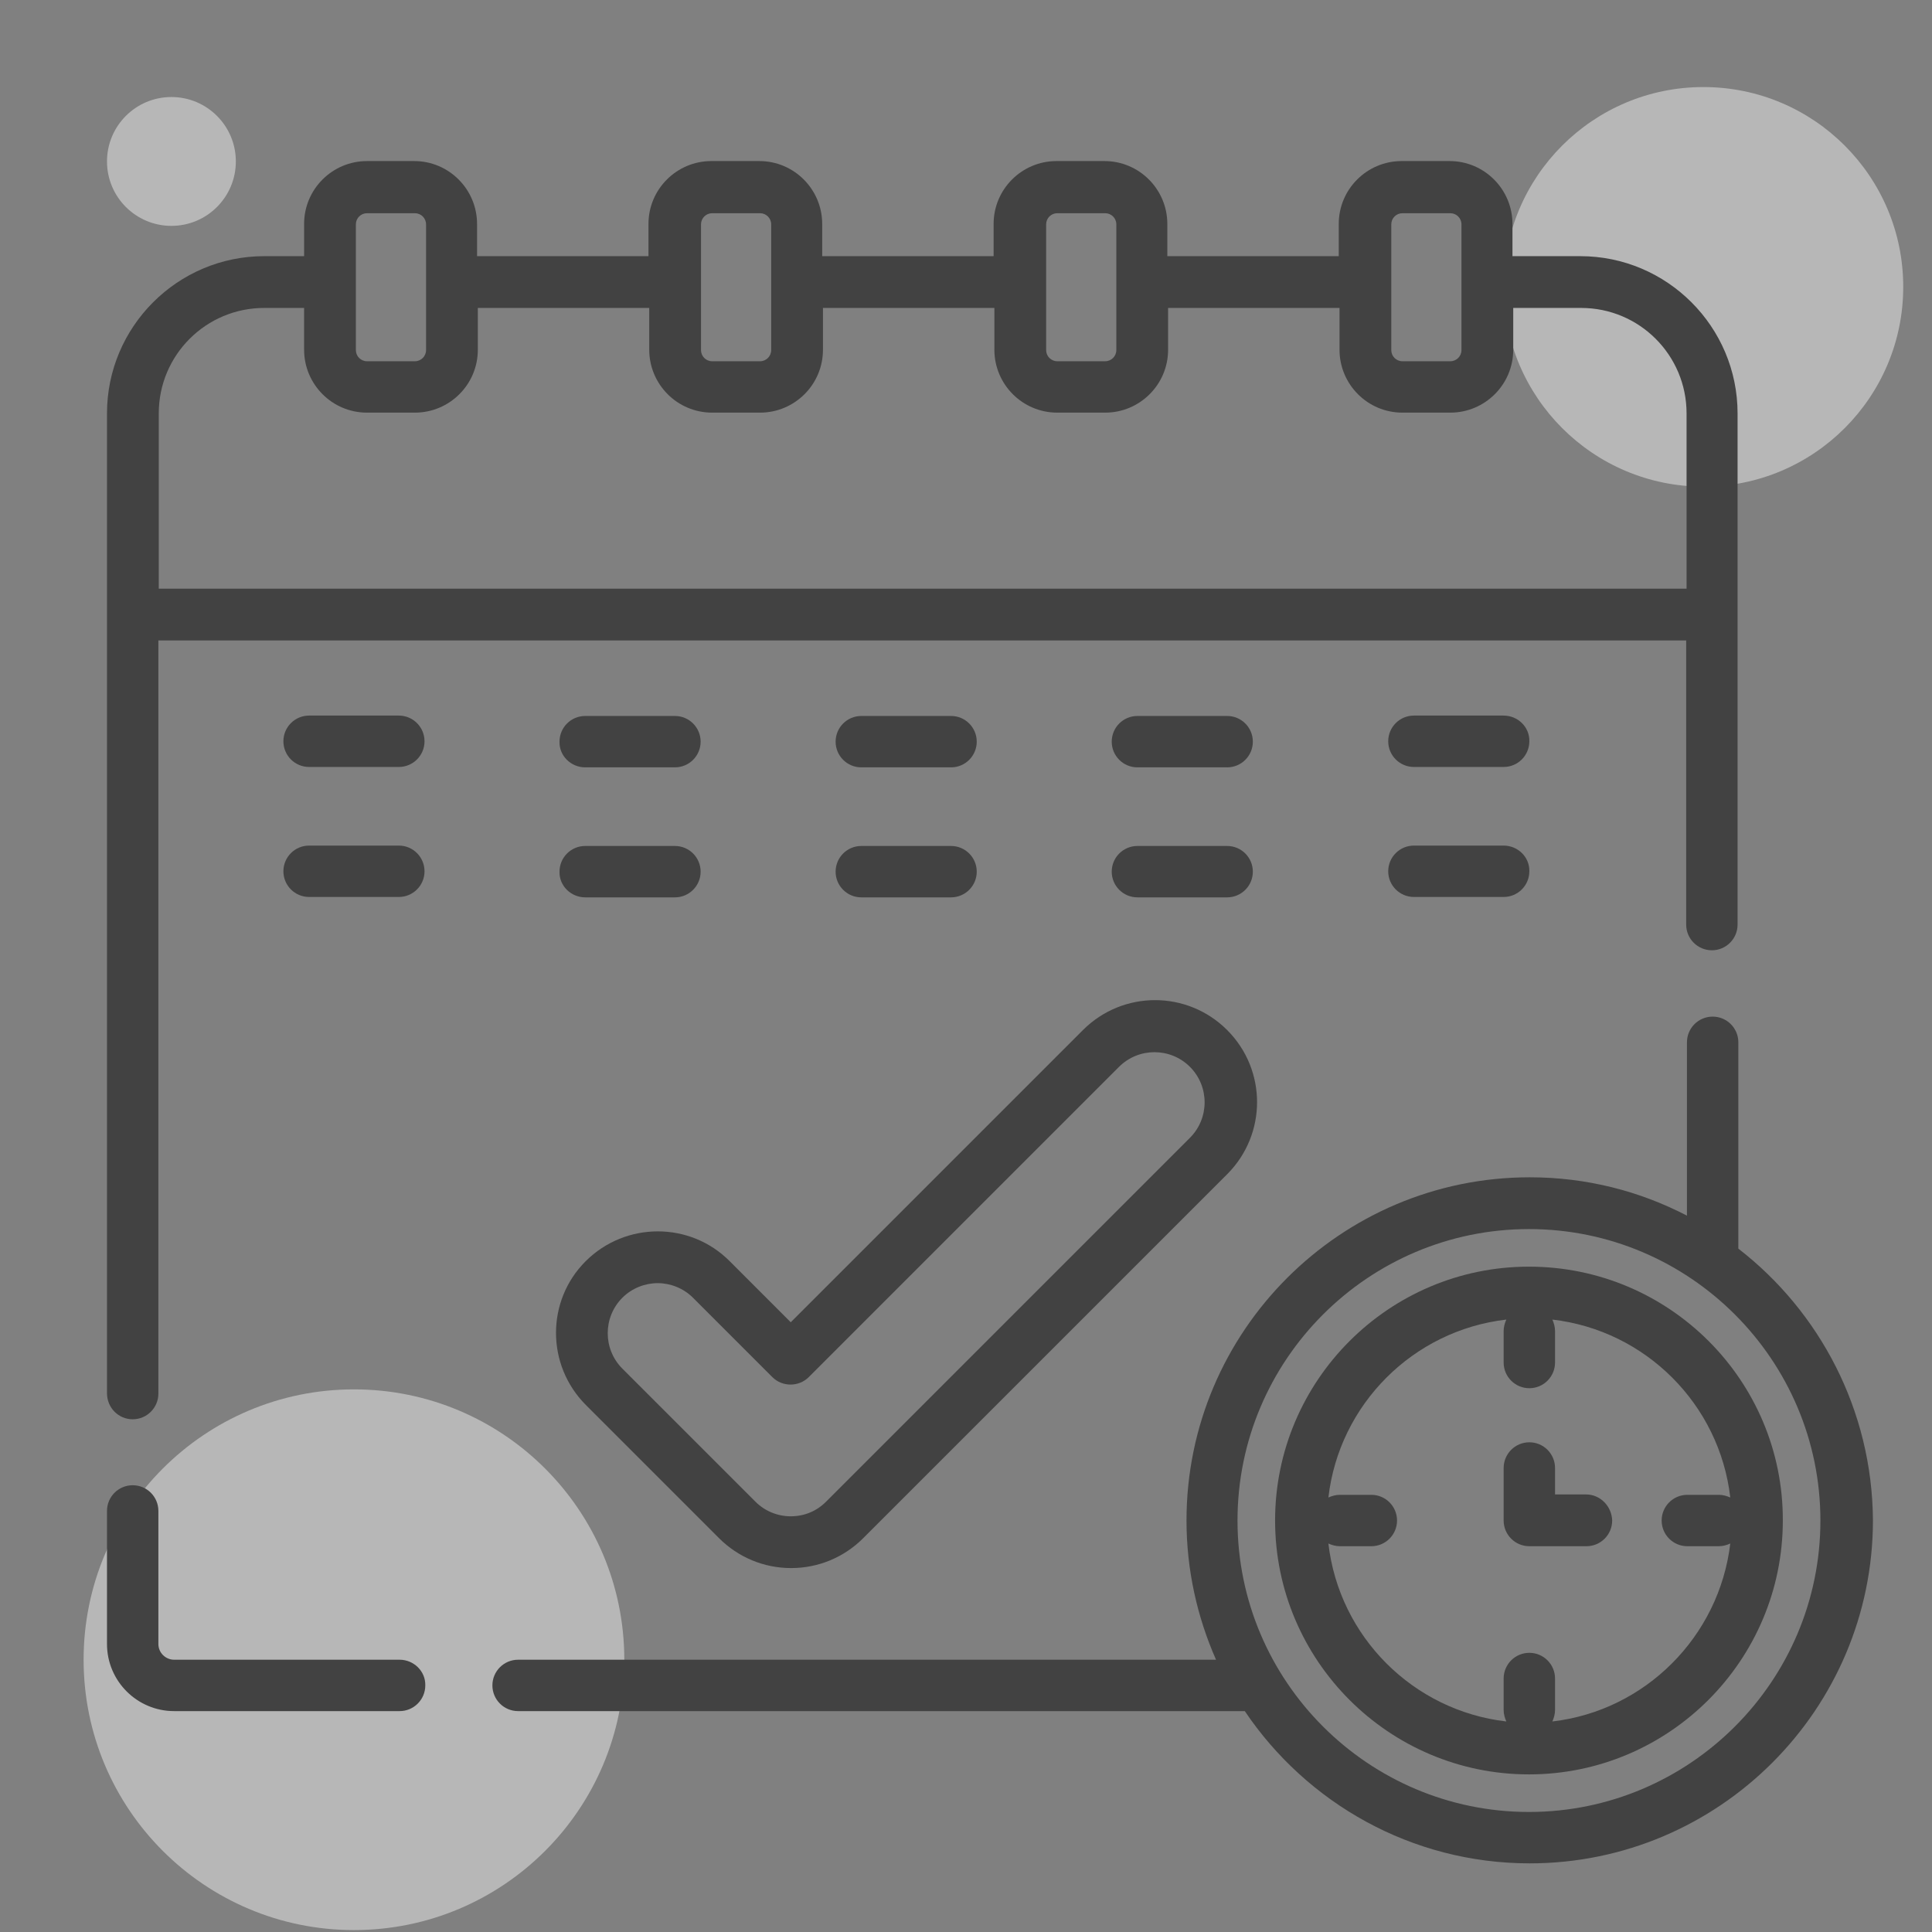 <?xml version="1.0" encoding="utf-8"?>
<!-- Generator: Adobe Illustrator 23.0.1, SVG Export Plug-In . SVG Version: 6.00 Build 0)  -->
<svg version="1.1" id="Layer_1" xmlns="http://www.w3.org/2000/svg" xmlns:xlink="http://www.w3.org/1999/xlink" x="0px" y="0px"
	 viewBox="0 0 503.8 503.8" style="enable-background:new 0 0 503.8 503.8;" xml:space="preserve">
<rect x="0" y="0" width="503.8" height="503.8" fill="#808080" stroke="none"/>
<circle style="opacity:0.5;fill:#EEEEEE;" cx="92.3" cy="432.8" r="70.5"/>
<circle style="opacity:0.5;fill:#EEEEEE;" cx="444.2" cy="74.8" r="52.1"/>
<circle style="opacity:0.5;fill:#EEEEEE;" cx="44.7" cy="42.1" r="16.8"/>
<g>
	<path style="fill:#424242;" d="M34.6,370.1c3.7,0,6.7-3,6.7-6.7V167h398.4v74.1c0,3.7,3,6.7,6.7,6.7c3.7,0,6.7-3,6.7-6.7V107.8
		c0-22.6-18.4-41-41-41h-17.7v-8.4c0-9-7.3-16.4-16.4-16.4h-12.5c-9,0-16.4,7.3-16.4,16.4v8.4h-44.7v-8.4c0-9-7.3-16.4-16.4-16.4
		h-12.5c-9,0-16.4,7.3-16.4,16.4v8.4h-44.7v-8.4c0-9-7.3-16.4-16.4-16.4h-12.5c-9,0-16.4,7.3-16.4,16.4v8.4h-44.7v-8.4
		c0-9-7.3-16.4-16.4-16.4H95.7c-9,0-16.4,7.3-16.4,16.4v8.4H68.9c-22.6,0-41,18.4-41,41v255.5C27.9,367.1,30.9,370.1,34.6,370.1
		L34.6,370.1z M362.8,58.5c0-1.6,1.3-2.9,2.9-2.9h12.5c1.6,0,2.9,1.3,2.9,2.9v32.8c0,1.6-1.3,2.9-2.9,2.9h-12.5
		c-1.6,0-2.9-1.3-2.9-2.9V58.5z M272.8,58.5c0-1.6,1.3-2.9,2.9-2.9h12.5c1.6,0,2.9,1.3,2.9,2.9v32.8c0,1.6-1.3,2.9-2.9,2.9h-12.5
		c-1.6,0-2.9-1.3-2.9-2.9V58.5z M182.8,58.5c0-1.6,1.3-2.9,2.9-2.9h12.5c1.6,0,2.9,1.3,2.9,2.9v32.8c0,1.6-1.3,2.9-2.9,2.9h-12.5
		c-1.6,0-2.9-1.3-2.9-2.9V58.5z M92.8,58.5c0-1.6,1.3-2.9,2.9-2.9h12.5c1.6,0,2.9,1.3,2.9,2.9v32.8c0,1.6-1.3,2.9-2.9,2.9H95.7
		c-1.6,0-2.9-1.3-2.9-2.9V58.5z M68.9,80.3h10.4v10.9c0,9,7.3,16.4,16.4,16.4h12.5c9,0,16.4-7.3,16.4-16.4V80.3h44.7v10.9
		c0,9,7.3,16.4,16.4,16.4h12.5c9,0,16.4-7.3,16.4-16.4V80.3h44.7v10.9c0,9,7.3,16.4,16.4,16.4h12.5c9,0,16.4-7.3,16.4-16.4V80.3
		h44.7v10.9c0,9,7.3,16.4,16.4,16.4h12.5c9,0,16.4-7.3,16.4-16.4V80.3h17.7c15.2,0,27.5,12.3,27.5,27.5v45.7H41.4v-45.7
		C41.4,92.6,53.7,80.3,68.9,80.3L68.9,80.3z M68.9,80.3"/>
	<path style="fill:#424242;" d="M104.2,432.8H45.4c-2.2,0-4.1-1.8-4.1-4.1v-34.7c0-3.7-3-6.7-6.7-6.7c-3.7,0-6.7,3-6.7,6.7v34.7
		c0,9.7,7.9,17.5,17.5,17.5h58.8c3.7,0,6.7-3,6.7-6.7C111,435.8,107.9,432.8,104.2,432.8L104.2,432.8z M104.2,432.8"/>
	<path style="fill:#424242;" d="M104,186.6H80.6c-3.7,0-6.7,3-6.7,6.7c0,3.7,3,6.7,6.7,6.7H104c3.7,0,6.7-3,6.7-6.7
		C110.7,189.6,107.7,186.6,104,186.6L104,186.6z M104,186.6"/>
	<path style="fill:#424242;" d="M152.6,200.1H176c3.7,0,6.7-3,6.7-6.7c0-3.7-3-6.7-6.7-6.7h-23.4c-3.7,0-6.7,3-6.7,6.7
		C145.8,197.1,148.9,200.1,152.6,200.1L152.6,200.1z M152.6,200.1"/>
	<path style="fill:#424242;" d="M224.6,200.1h23.4c3.7,0,6.7-3,6.7-6.7c0-3.7-3-6.7-6.7-6.7h-23.4c-3.7,0-6.7,3-6.7,6.7
		C217.9,197.1,220.9,200.1,224.6,200.1L224.6,200.1z M224.6,200.1"/>
	<path style="fill:#424242;" d="M296.6,200.1h23.4c3.7,0,6.7-3,6.7-6.7c0-3.7-3-6.7-6.7-6.7h-23.4c-3.7,0-6.7,3-6.7,6.7
		C289.9,197.1,292.9,200.1,296.6,200.1L296.6,200.1z M296.6,200.1"/>
	<path style="fill:#424242;" d="M392.1,186.6h-23.4c-3.7,0-6.7,3-6.7,6.7c0,3.7,3,6.7,6.7,6.7h23.4c3.7,0,6.7-3,6.7-6.7
		C398.9,189.6,395.8,186.6,392.1,186.6L392.1,186.6z M392.1,186.6"/>
	<path style="fill:#424242;" d="M104,220.5H80.6c-3.7,0-6.7,3-6.7,6.7c0,3.7,3,6.7,6.7,6.7H104c3.7,0,6.7-3,6.7-6.7
		C110.7,223.5,107.7,220.5,104,220.5L104,220.5z M104,220.5"/>
	<path style="fill:#424242;" d="M152.6,234H176c3.7,0,6.7-3,6.7-6.7c0-3.7-3-6.7-6.7-6.7h-23.4c-3.7,0-6.7,3-6.7,6.7
		C145.8,231,148.9,234,152.6,234L152.6,234z M152.6,234"/>
	<path style="fill:#424242;" d="M224.6,234h23.4c3.7,0,6.7-3,6.7-6.7c0-3.7-3-6.7-6.7-6.7h-23.4c-3.7,0-6.7,3-6.7,6.7
		C217.9,231,220.9,234,224.6,234L224.6,234z M224.6,234"/>
	<path style="fill:#424242;" d="M296.6,234h23.4c3.7,0,6.7-3,6.7-6.7c0-3.7-3-6.7-6.7-6.7h-23.4c-3.7,0-6.7,3-6.7,6.7
		C289.9,231,292.9,234,296.6,234L296.6,234z M296.6,234"/>
	<path style="fill:#424242;" d="M392.1,220.5h-23.4c-3.7,0-6.7,3-6.7,6.7c0,3.7,3,6.7,6.7,6.7h23.4c3.7,0,6.7-3,6.7-6.7
		C398.9,223.5,395.8,220.5,392.1,220.5L392.1,220.5z M392.1,220.5"/>
	<path style="fill:#424242;" d="M152.8,366.4l34.7,34.7c5,5,11.7,7.8,18.8,7.8c7.1,0,13.8-2.8,18.8-7.8l94.9-94.9
		c10.4-10.4,10.4-27.2,0-37.6c-10.4-10.4-27.2-10.4-37.6,0l-76.2,76.2l-15.9-15.9c-10.3-10.4-27.2-10.4-37.6,0
		C142.4,339.2,142.4,356,152.8,366.4L152.8,366.4z M162.3,338.4c2.5-2.5,5.9-3.8,9.2-3.8c3.3,0,6.7,1.3,9.2,3.8l20.7,20.7
		c2.6,2.6,6.9,2.6,9.5,0l80.9-80.9c5.1-5.1,13.4-5.1,18.5,0c5.1,5.1,5.1,13.4,0,18.5l-94.9,94.9c-2.5,2.5-5.7,3.8-9.2,3.8
		c-3.5,0-6.8-1.4-9.2-3.8l-34.7-34.7C157.2,351.8,157.2,343.5,162.3,338.4L162.3,338.4z M162.3,338.4"/>
	<path style="fill:#424242;" d="M453.3,325.6v-53.8c0-3.7-3-6.7-6.7-6.7c-3.7,0-6.7,3-6.7,6.7V317c-12.3-6.4-26.2-10-41-10
		c-49.3,0-89.5,40.1-89.5,89.5c0,12.9,2.8,25.2,7.7,36.3h-182c-3.7,0-6.7,3-6.7,6.7c0,3.7,3,6.7,6.7,6.7h189.5
		c16.1,23.9,43.4,39.7,74.3,39.7c49.3,0,89.5-40.1,89.5-89.5C488.2,367.7,474.5,342,453.3,325.6L453.3,325.6z M398.7,472.5
		c-41.9,0-76-34.1-76-76c0-41.9,34.1-76,76-76s76,34.1,76,76C474.7,438.4,440.6,472.5,398.7,472.5L398.7,472.5z M398.7,472.5"/>
	<path style="fill:#424242;" d="M398.7,330.3c-36.5,0-66.2,29.7-66.2,66.2c0,36.5,29.7,66.2,66.2,66.2c36.5,0,66.2-29.7,66.2-66.2
		C465,360,435.3,330.3,398.7,330.3L398.7,330.3z M404.8,448.9c0.4-0.9,0.7-1.9,0.7-3v-8.2c0-3.7-3-6.7-6.7-6.7s-6.7,3-6.7,6.7v8.2
		c0,1.1,0.3,2.1,0.7,3c-24.3-2.8-43.6-22.1-46.4-46.4c0.9,0.4,1.9,0.7,3,0.7h8.2c3.7,0,6.7-3,6.7-6.7c0-3.7-3-6.7-6.7-6.7h-8.2
		c-1.1,0-2.1,0.3-3,0.7c2.8-24.3,22.1-43.6,46.4-46.4c-0.4,0.9-0.7,1.9-0.7,3v8.2c0,3.7,3,6.7,6.7,6.7s6.7-3,6.7-6.7v-8.2
		c0-1.1-0.3-2.1-0.7-3c24.3,2.8,43.6,22.1,46.4,46.4c-0.9-0.4-1.9-0.7-3-0.7h-8.2c-3.7,0-6.7,3-6.7,6.7c0,3.7,3,6.7,6.7,6.7h8.2
		c1.1,0,2.1-0.3,3-0.7C448.3,426.8,429,446.1,404.8,448.9L404.8,448.9z M404.8,448.9"/>
	<path style="fill:#424242;" d="M413.6,389.7h-8.1v-6.9c0-3.7-3-6.7-6.7-6.7c-3.7,0-6.7,3-6.7,6.7v13.7c0,3.7,3,6.7,6.7,6.7h14.9
		c3.7,0,6.7-3,6.7-6.7C420.3,392.8,417.3,389.7,413.6,389.7L413.6,389.7z M413.6,389.7"/>
</g>
</svg>
